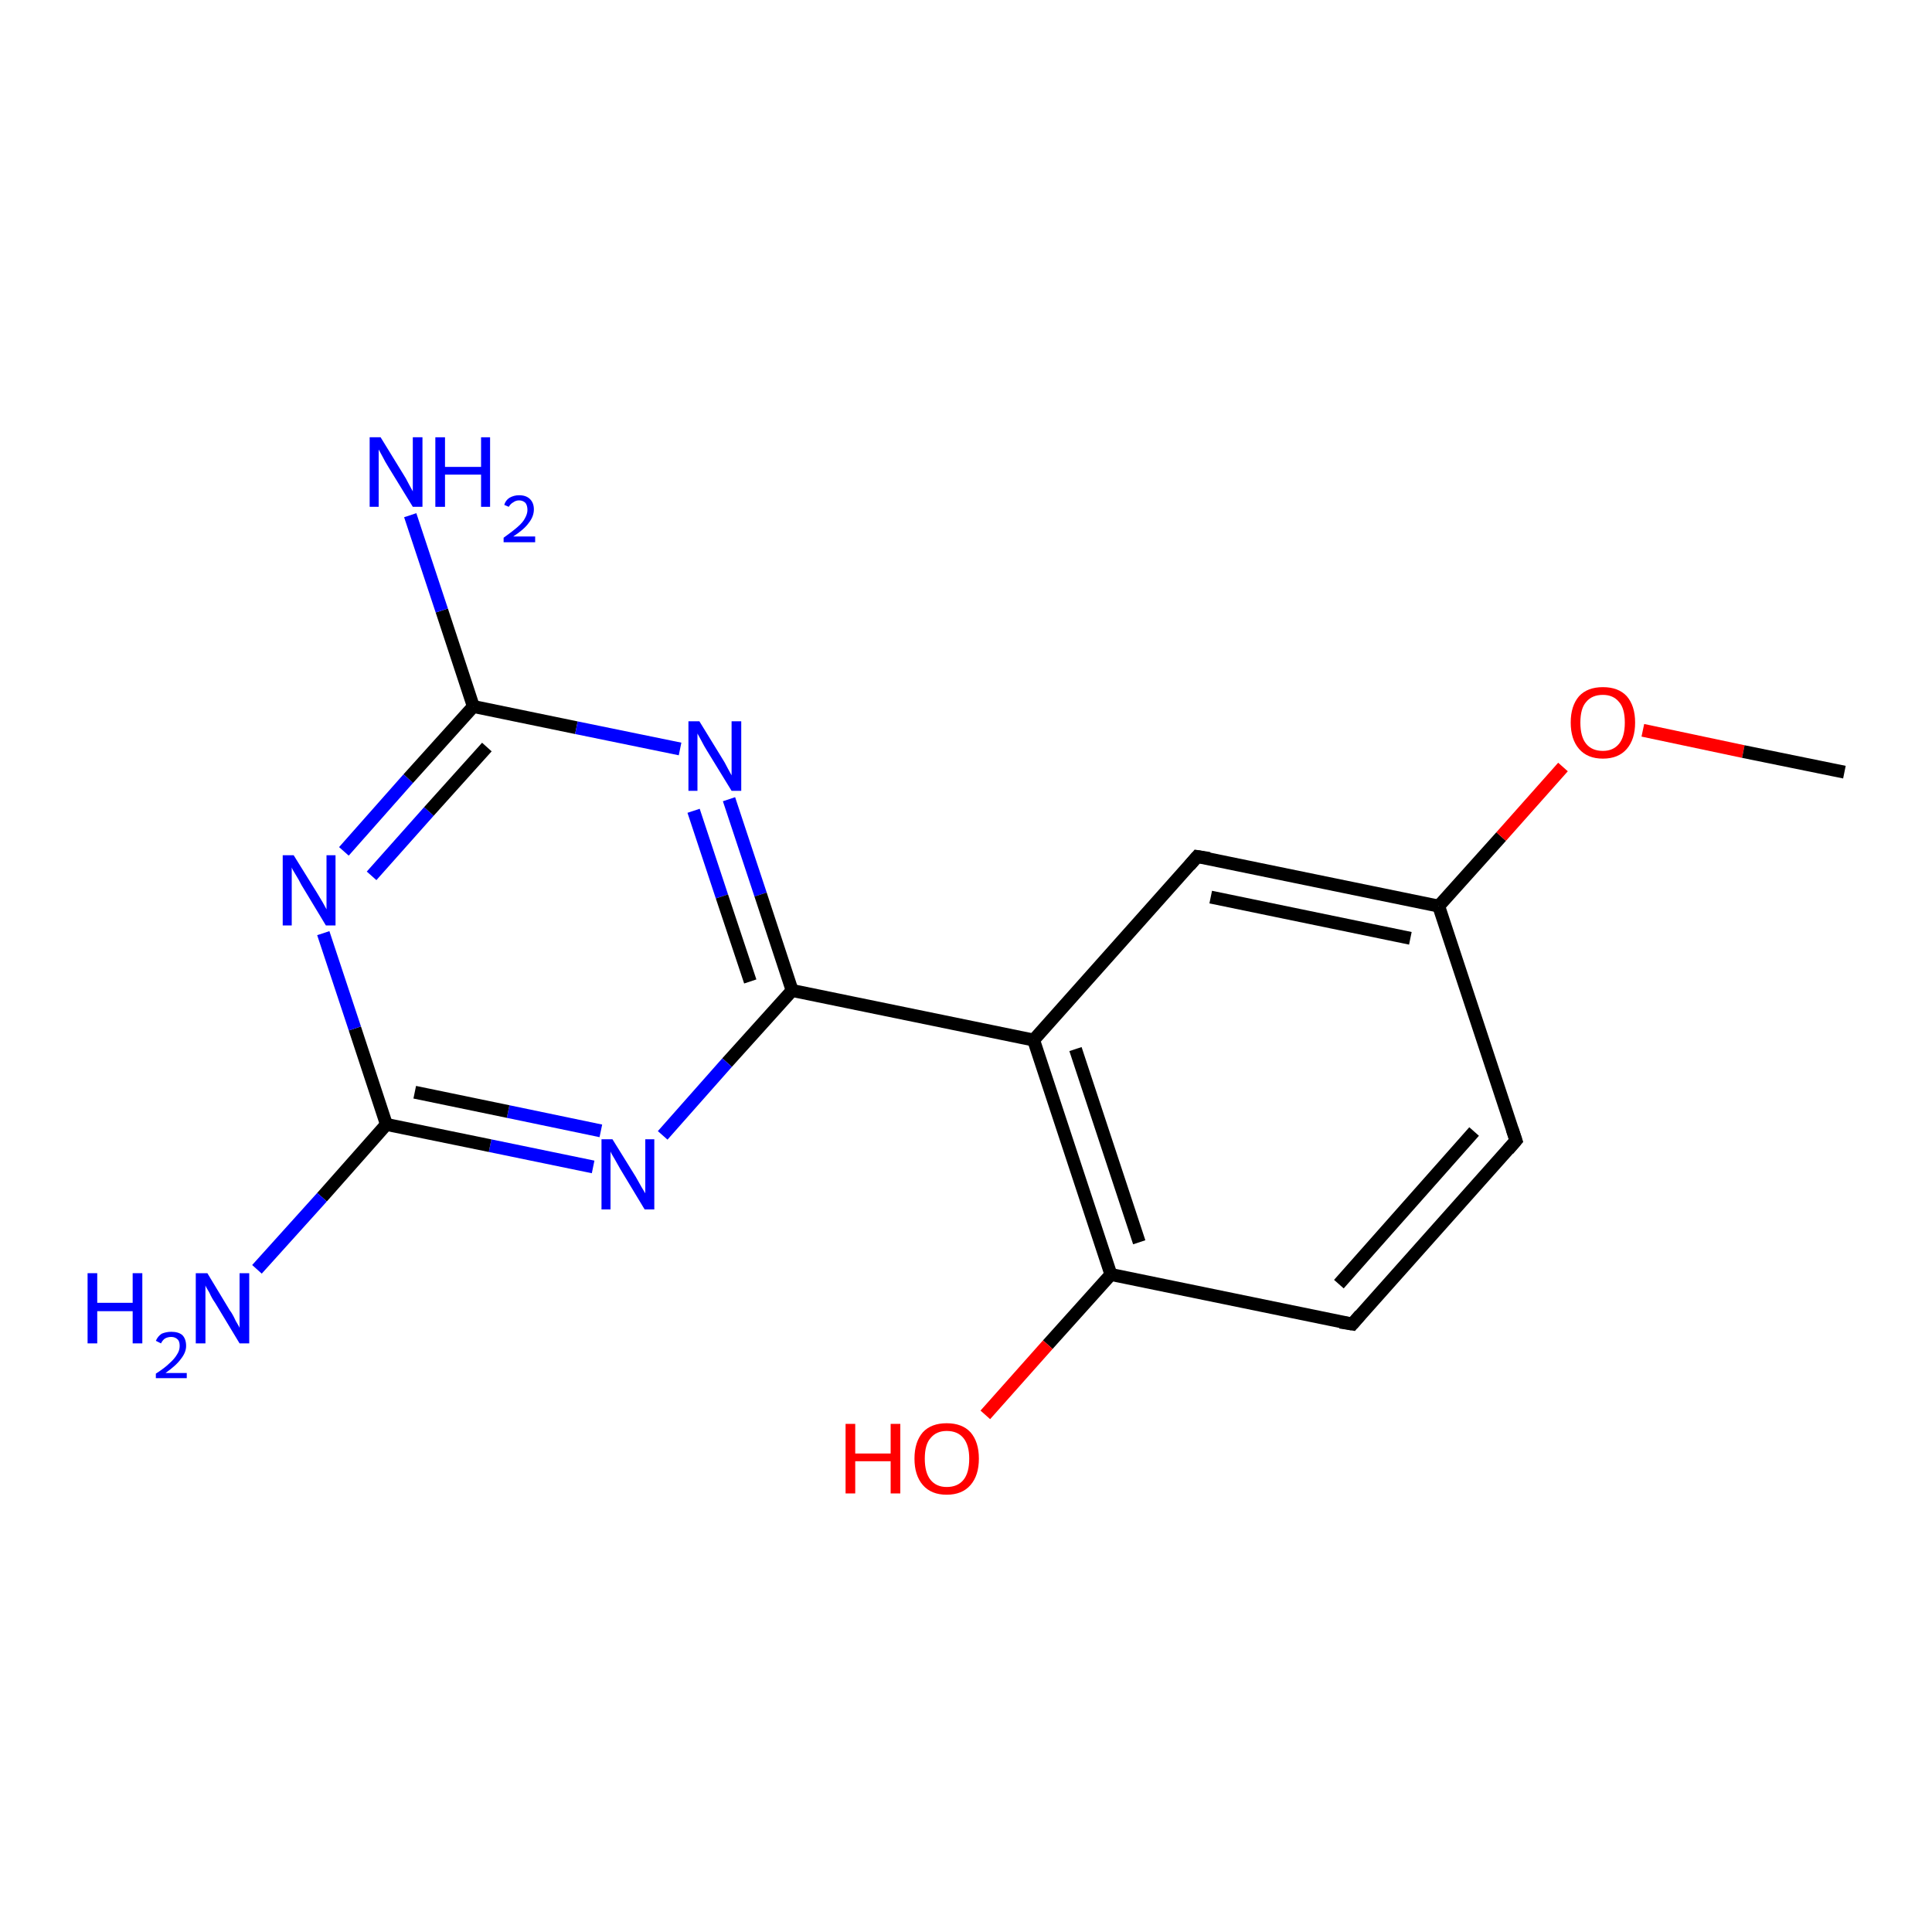 <?xml version='1.0' encoding='iso-8859-1'?>
<svg version='1.1' baseProfile='full'
              xmlns='http://www.w3.org/2000/svg'
                      xmlns:rdkit='http://www.rdkit.org/xml'
                      xmlns:xlink='http://www.w3.org/1999/xlink'
                  xml:space='preserve'
width='300px' height='300px' viewBox='0 0 300 300'>
<!-- END OF HEADER -->
<rect style='opacity:1.0;fill:#FFFFFF;stroke:none' width='300.0' height='300.0' x='0.0' y='0.0'> </rect>
<path class='bond-0 atom-0 atom-1' d='M 92.1,181.2 L 76.1,177.9' style='fill:none;fill-rule:evenodd;stroke:#0000FF;stroke-width:2.0px;stroke-linecap:butt;stroke-linejoin:miter;stroke-opacity:1' />
<path class='bond-0 atom-0 atom-1' d='M 76.1,177.9 L 60.0,174.6' style='fill:none;fill-rule:evenodd;stroke:#000000;stroke-width:2.0px;stroke-linecap:butt;stroke-linejoin:miter;stroke-opacity:1' />
<path class='bond-0 atom-0 atom-1' d='M 93.3,175.6 L 78.9,172.6' style='fill:none;fill-rule:evenodd;stroke:#0000FF;stroke-width:2.0px;stroke-linecap:butt;stroke-linejoin:miter;stroke-opacity:1' />
<path class='bond-0 atom-0 atom-1' d='M 78.9,172.6 L 64.4,169.6' style='fill:none;fill-rule:evenodd;stroke:#000000;stroke-width:2.0px;stroke-linecap:butt;stroke-linejoin:miter;stroke-opacity:1' />
<path class='bond-1 atom-1 atom-2' d='M 60.0,174.6 L 55.1,159.7' style='fill:none;fill-rule:evenodd;stroke:#000000;stroke-width:2.0px;stroke-linecap:butt;stroke-linejoin:miter;stroke-opacity:1' />
<path class='bond-1 atom-1 atom-2' d='M 55.1,159.7 L 50.2,144.9' style='fill:none;fill-rule:evenodd;stroke:#0000FF;stroke-width:2.0px;stroke-linecap:butt;stroke-linejoin:miter;stroke-opacity:1' />
<path class='bond-2 atom-2 atom-3' d='M 53.4,132.2 L 63.4,120.9' style='fill:none;fill-rule:evenodd;stroke:#0000FF;stroke-width:2.0px;stroke-linecap:butt;stroke-linejoin:miter;stroke-opacity:1' />
<path class='bond-2 atom-2 atom-3' d='M 63.4,120.9 L 73.5,109.7' style='fill:none;fill-rule:evenodd;stroke:#000000;stroke-width:2.0px;stroke-linecap:butt;stroke-linejoin:miter;stroke-opacity:1' />
<path class='bond-2 atom-2 atom-3' d='M 57.7,136.0 L 66.6,126.0' style='fill:none;fill-rule:evenodd;stroke:#0000FF;stroke-width:2.0px;stroke-linecap:butt;stroke-linejoin:miter;stroke-opacity:1' />
<path class='bond-2 atom-2 atom-3' d='M 66.6,126.0 L 75.6,116.0' style='fill:none;fill-rule:evenodd;stroke:#000000;stroke-width:2.0px;stroke-linecap:butt;stroke-linejoin:miter;stroke-opacity:1' />
<path class='bond-3 atom-3 atom-4' d='M 73.5,109.7 L 89.5,113.0' style='fill:none;fill-rule:evenodd;stroke:#000000;stroke-width:2.0px;stroke-linecap:butt;stroke-linejoin:miter;stroke-opacity:1' />
<path class='bond-3 atom-3 atom-4' d='M 89.5,113.0 L 105.6,116.3' style='fill:none;fill-rule:evenodd;stroke:#0000FF;stroke-width:2.0px;stroke-linecap:butt;stroke-linejoin:miter;stroke-opacity:1' />
<path class='bond-4 atom-4 atom-5' d='M 113.2,124.1 L 118.1,138.9' style='fill:none;fill-rule:evenodd;stroke:#0000FF;stroke-width:2.0px;stroke-linecap:butt;stroke-linejoin:miter;stroke-opacity:1' />
<path class='bond-4 atom-4 atom-5' d='M 118.1,138.9 L 123.0,153.8' style='fill:none;fill-rule:evenodd;stroke:#000000;stroke-width:2.0px;stroke-linecap:butt;stroke-linejoin:miter;stroke-opacity:1' />
<path class='bond-4 atom-4 atom-5' d='M 107.7,125.9 L 112.1,139.2' style='fill:none;fill-rule:evenodd;stroke:#0000FF;stroke-width:2.0px;stroke-linecap:butt;stroke-linejoin:miter;stroke-opacity:1' />
<path class='bond-4 atom-4 atom-5' d='M 112.1,139.2 L 116.5,152.4' style='fill:none;fill-rule:evenodd;stroke:#000000;stroke-width:2.0px;stroke-linecap:butt;stroke-linejoin:miter;stroke-opacity:1' />
<path class='bond-5 atom-5 atom-6' d='M 123.0,153.8 L 160.5,161.5' style='fill:none;fill-rule:evenodd;stroke:#000000;stroke-width:2.0px;stroke-linecap:butt;stroke-linejoin:miter;stroke-opacity:1' />
<path class='bond-6 atom-6 atom-7' d='M 160.5,161.5 L 172.5,197.9' style='fill:none;fill-rule:evenodd;stroke:#000000;stroke-width:2.0px;stroke-linecap:butt;stroke-linejoin:miter;stroke-opacity:1' />
<path class='bond-6 atom-6 atom-7' d='M 167.0,162.9 L 176.9,192.9' style='fill:none;fill-rule:evenodd;stroke:#000000;stroke-width:2.0px;stroke-linecap:butt;stroke-linejoin:miter;stroke-opacity:1' />
<path class='bond-7 atom-7 atom-8' d='M 172.5,197.9 L 162.7,208.8' style='fill:none;fill-rule:evenodd;stroke:#000000;stroke-width:2.0px;stroke-linecap:butt;stroke-linejoin:miter;stroke-opacity:1' />
<path class='bond-7 atom-7 atom-8' d='M 162.7,208.8 L 153.0,219.7' style='fill:none;fill-rule:evenodd;stroke:#FF0000;stroke-width:2.0px;stroke-linecap:butt;stroke-linejoin:miter;stroke-opacity:1' />
<path class='bond-8 atom-7 atom-9' d='M 172.5,197.9 L 210.0,205.6' style='fill:none;fill-rule:evenodd;stroke:#000000;stroke-width:2.0px;stroke-linecap:butt;stroke-linejoin:miter;stroke-opacity:1' />
<path class='bond-9 atom-9 atom-10' d='M 210.0,205.6 L 235.4,177.1' style='fill:none;fill-rule:evenodd;stroke:#000000;stroke-width:2.0px;stroke-linecap:butt;stroke-linejoin:miter;stroke-opacity:1' />
<path class='bond-9 atom-9 atom-10' d='M 207.9,199.4 L 228.9,175.7' style='fill:none;fill-rule:evenodd;stroke:#000000;stroke-width:2.0px;stroke-linecap:butt;stroke-linejoin:miter;stroke-opacity:1' />
<path class='bond-10 atom-10 atom-11' d='M 235.4,177.1 L 223.4,140.7' style='fill:none;fill-rule:evenodd;stroke:#000000;stroke-width:2.0px;stroke-linecap:butt;stroke-linejoin:miter;stroke-opacity:1' />
<path class='bond-11 atom-11 atom-12' d='M 223.4,140.7 L 233.1,129.9' style='fill:none;fill-rule:evenodd;stroke:#000000;stroke-width:2.0px;stroke-linecap:butt;stroke-linejoin:miter;stroke-opacity:1' />
<path class='bond-11 atom-11 atom-12' d='M 233.1,129.9 L 242.7,119.1' style='fill:none;fill-rule:evenodd;stroke:#FF0000;stroke-width:2.0px;stroke-linecap:butt;stroke-linejoin:miter;stroke-opacity:1' />
<path class='bond-12 atom-12 atom-13' d='M 255.1,113.4 L 270.7,116.7' style='fill:none;fill-rule:evenodd;stroke:#FF0000;stroke-width:2.0px;stroke-linecap:butt;stroke-linejoin:miter;stroke-opacity:1' />
<path class='bond-12 atom-12 atom-13' d='M 270.7,116.7 L 286.4,119.9' style='fill:none;fill-rule:evenodd;stroke:#000000;stroke-width:2.0px;stroke-linecap:butt;stroke-linejoin:miter;stroke-opacity:1' />
<path class='bond-13 atom-11 atom-14' d='M 223.4,140.7 L 185.9,133.0' style='fill:none;fill-rule:evenodd;stroke:#000000;stroke-width:2.0px;stroke-linecap:butt;stroke-linejoin:miter;stroke-opacity:1' />
<path class='bond-13 atom-11 atom-14' d='M 219.0,145.7 L 188.0,139.3' style='fill:none;fill-rule:evenodd;stroke:#000000;stroke-width:2.0px;stroke-linecap:butt;stroke-linejoin:miter;stroke-opacity:1' />
<path class='bond-14 atom-3 atom-15' d='M 73.5,109.7 L 68.6,94.8' style='fill:none;fill-rule:evenodd;stroke:#000000;stroke-width:2.0px;stroke-linecap:butt;stroke-linejoin:miter;stroke-opacity:1' />
<path class='bond-14 atom-3 atom-15' d='M 68.6,94.8 L 63.7,80.0' style='fill:none;fill-rule:evenodd;stroke:#0000FF;stroke-width:2.0px;stroke-linecap:butt;stroke-linejoin:miter;stroke-opacity:1' />
<path class='bond-15 atom-1 atom-16' d='M 60.0,174.6 L 50.0,185.9' style='fill:none;fill-rule:evenodd;stroke:#000000;stroke-width:2.0px;stroke-linecap:butt;stroke-linejoin:miter;stroke-opacity:1' />
<path class='bond-15 atom-1 atom-16' d='M 50.0,185.9 L 39.9,197.1' style='fill:none;fill-rule:evenodd;stroke:#0000FF;stroke-width:2.0px;stroke-linecap:butt;stroke-linejoin:miter;stroke-opacity:1' />
<path class='bond-16 atom-5 atom-0' d='M 123.0,153.8 L 112.9,165.0' style='fill:none;fill-rule:evenodd;stroke:#000000;stroke-width:2.0px;stroke-linecap:butt;stroke-linejoin:miter;stroke-opacity:1' />
<path class='bond-16 atom-5 atom-0' d='M 112.9,165.0 L 102.9,176.3' style='fill:none;fill-rule:evenodd;stroke:#0000FF;stroke-width:2.0px;stroke-linecap:butt;stroke-linejoin:miter;stroke-opacity:1' />
<path class='bond-17 atom-14 atom-6' d='M 185.9,133.0 L 160.5,161.5' style='fill:none;fill-rule:evenodd;stroke:#000000;stroke-width:2.0px;stroke-linecap:butt;stroke-linejoin:miter;stroke-opacity:1' />
<path d='M 208.1,205.3 L 210.0,205.6 L 211.2,204.2' style='fill:none;stroke:#000000;stroke-width:2.0px;stroke-linecap:butt;stroke-linejoin:miter;stroke-opacity:1;' />
<path d='M 234.2,178.5 L 235.4,177.1 L 234.8,175.3' style='fill:none;stroke:#000000;stroke-width:2.0px;stroke-linecap:butt;stroke-linejoin:miter;stroke-opacity:1;' />
<path d='M 187.8,133.3 L 185.9,133.0 L 184.7,134.4' style='fill:none;stroke:#000000;stroke-width:2.0px;stroke-linecap:butt;stroke-linejoin:miter;stroke-opacity:1;' />
<path class='atom-0' d='M 95.1 176.9
L 98.7 182.7
Q 99.0 183.2, 99.6 184.3
Q 100.2 185.3, 100.2 185.3
L 100.2 176.9
L 101.6 176.9
L 101.6 187.8
L 100.1 187.8
L 96.3 181.5
Q 95.9 180.8, 95.4 179.9
Q 94.9 179.1, 94.8 178.8
L 94.8 187.8
L 93.4 187.8
L 93.4 176.9
L 95.1 176.9
' fill='#0000FF'/>
<path class='atom-2' d='M 45.6 132.8
L 49.2 138.6
Q 49.5 139.1, 50.1 140.1
Q 50.7 141.2, 50.7 141.2
L 50.7 132.8
L 52.1 132.8
L 52.1 143.7
L 50.6 143.7
L 46.8 137.4
Q 46.4 136.6, 45.9 135.8
Q 45.4 135.0, 45.3 134.7
L 45.3 143.7
L 43.9 143.7
L 43.9 132.8
L 45.6 132.8
' fill='#0000FF'/>
<path class='atom-4' d='M 108.6 112.0
L 112.1 117.7
Q 112.5 118.3, 113.0 119.3
Q 113.6 120.4, 113.6 120.4
L 113.6 112.0
L 115.1 112.0
L 115.1 122.8
L 113.6 122.8
L 109.8 116.6
Q 109.3 115.8, 108.9 115.0
Q 108.4 114.1, 108.3 113.9
L 108.3 122.8
L 106.9 122.8
L 106.9 112.0
L 108.6 112.0
' fill='#0000FF'/>
<path class='atom-8' d='M 131.3 221.1
L 132.8 221.1
L 132.8 225.7
L 138.3 225.7
L 138.3 221.1
L 139.8 221.1
L 139.8 231.9
L 138.3 231.9
L 138.3 226.9
L 132.8 226.9
L 132.8 231.9
L 131.3 231.9
L 131.3 221.1
' fill='#FF0000'/>
<path class='atom-8' d='M 142.0 226.5
Q 142.0 223.9, 143.3 222.4
Q 144.6 221.0, 147.0 221.0
Q 149.4 221.0, 150.7 222.4
Q 152.0 223.9, 152.0 226.5
Q 152.0 229.1, 150.7 230.6
Q 149.4 232.1, 147.0 232.1
Q 144.6 232.1, 143.3 230.6
Q 142.0 229.1, 142.0 226.5
M 147.0 230.9
Q 148.7 230.9, 149.6 229.8
Q 150.5 228.7, 150.5 226.5
Q 150.5 224.4, 149.6 223.3
Q 148.7 222.2, 147.0 222.2
Q 145.4 222.2, 144.5 223.3
Q 143.6 224.3, 143.6 226.5
Q 143.6 228.7, 144.5 229.8
Q 145.4 230.9, 147.0 230.9
' fill='#FF0000'/>
<path class='atom-12' d='M 243.9 112.2
Q 243.9 109.6, 245.2 108.1
Q 246.5 106.7, 248.9 106.7
Q 251.3 106.7, 252.6 108.1
Q 253.9 109.6, 253.9 112.2
Q 253.9 114.8, 252.6 116.3
Q 251.3 117.8, 248.9 117.8
Q 246.5 117.8, 245.2 116.3
Q 243.9 114.8, 243.9 112.2
M 248.9 116.6
Q 250.5 116.6, 251.4 115.5
Q 252.3 114.4, 252.3 112.2
Q 252.3 110.0, 251.4 109.0
Q 250.5 107.9, 248.9 107.9
Q 247.2 107.9, 246.3 109.0
Q 245.4 110.0, 245.4 112.2
Q 245.4 114.4, 246.3 115.5
Q 247.2 116.6, 248.9 116.6
' fill='#FF0000'/>
<path class='atom-15' d='M 59.1 67.9
L 62.6 73.6
Q 63.0 74.2, 63.5 75.2
Q 64.1 76.3, 64.1 76.3
L 64.1 67.9
L 65.6 67.9
L 65.6 78.7
L 64.1 78.7
L 60.3 72.5
Q 59.8 71.7, 59.4 70.9
Q 58.9 70.0, 58.8 69.8
L 58.8 78.7
L 57.4 78.7
L 57.4 67.9
L 59.1 67.9
' fill='#0000FF'/>
<path class='atom-15' d='M 67.6 67.9
L 69.1 67.9
L 69.1 72.5
L 74.7 72.5
L 74.7 67.9
L 76.1 67.9
L 76.1 78.7
L 74.7 78.7
L 74.7 73.7
L 69.1 73.7
L 69.1 78.7
L 67.6 78.7
L 67.6 67.9
' fill='#0000FF'/>
<path class='atom-15' d='M 78.3 78.4
Q 78.5 77.7, 79.1 77.3
Q 79.8 76.9, 80.6 76.9
Q 81.7 76.9, 82.3 77.5
Q 82.9 78.1, 82.9 79.1
Q 82.9 80.2, 82.1 81.2
Q 81.4 82.2, 79.7 83.3
L 83.1 83.3
L 83.1 84.2
L 78.2 84.2
L 78.2 83.5
Q 79.6 82.5, 80.4 81.8
Q 81.2 81.1, 81.5 80.5
Q 81.9 79.8, 81.9 79.2
Q 81.9 78.5, 81.6 78.1
Q 81.2 77.7, 80.6 77.7
Q 80.1 77.7, 79.7 78.0
Q 79.3 78.2, 79.0 78.7
L 78.3 78.4
' fill='#0000FF'/>
<path class='atom-16' d='M 13.6 197.7
L 15.1 197.7
L 15.1 202.3
L 20.6 202.3
L 20.6 197.7
L 22.1 197.7
L 22.1 208.6
L 20.6 208.6
L 20.6 203.6
L 15.1 203.6
L 15.1 208.6
L 13.6 208.6
L 13.6 197.7
' fill='#0000FF'/>
<path class='atom-16' d='M 24.2 208.2
Q 24.5 207.5, 25.1 207.1
Q 25.8 206.8, 26.6 206.8
Q 27.7 206.8, 28.3 207.3
Q 28.9 207.9, 28.9 209.0
Q 28.9 210.0, 28.1 211.0
Q 27.4 212.0, 25.7 213.2
L 29.0 213.2
L 29.0 214.0
L 24.2 214.0
L 24.2 213.3
Q 25.6 212.4, 26.3 211.7
Q 27.1 211.0, 27.5 210.3
Q 27.9 209.7, 27.9 209.0
Q 27.9 208.3, 27.6 208.0
Q 27.2 207.6, 26.6 207.6
Q 26.1 207.6, 25.7 207.8
Q 25.3 208.0, 25.0 208.6
L 24.2 208.2
' fill='#0000FF'/>
<path class='atom-16' d='M 32.2 197.7
L 35.7 203.5
Q 36.1 204.0, 36.6 205.1
Q 37.2 206.1, 37.2 206.2
L 37.2 197.7
L 38.7 197.7
L 38.7 208.6
L 37.2 208.6
L 33.4 202.3
Q 32.9 201.6, 32.5 200.7
Q 32.0 199.9, 31.9 199.6
L 31.9 208.6
L 30.4 208.6
L 30.4 197.7
L 32.2 197.7
' fill='#0000FF'/>
</svg>
